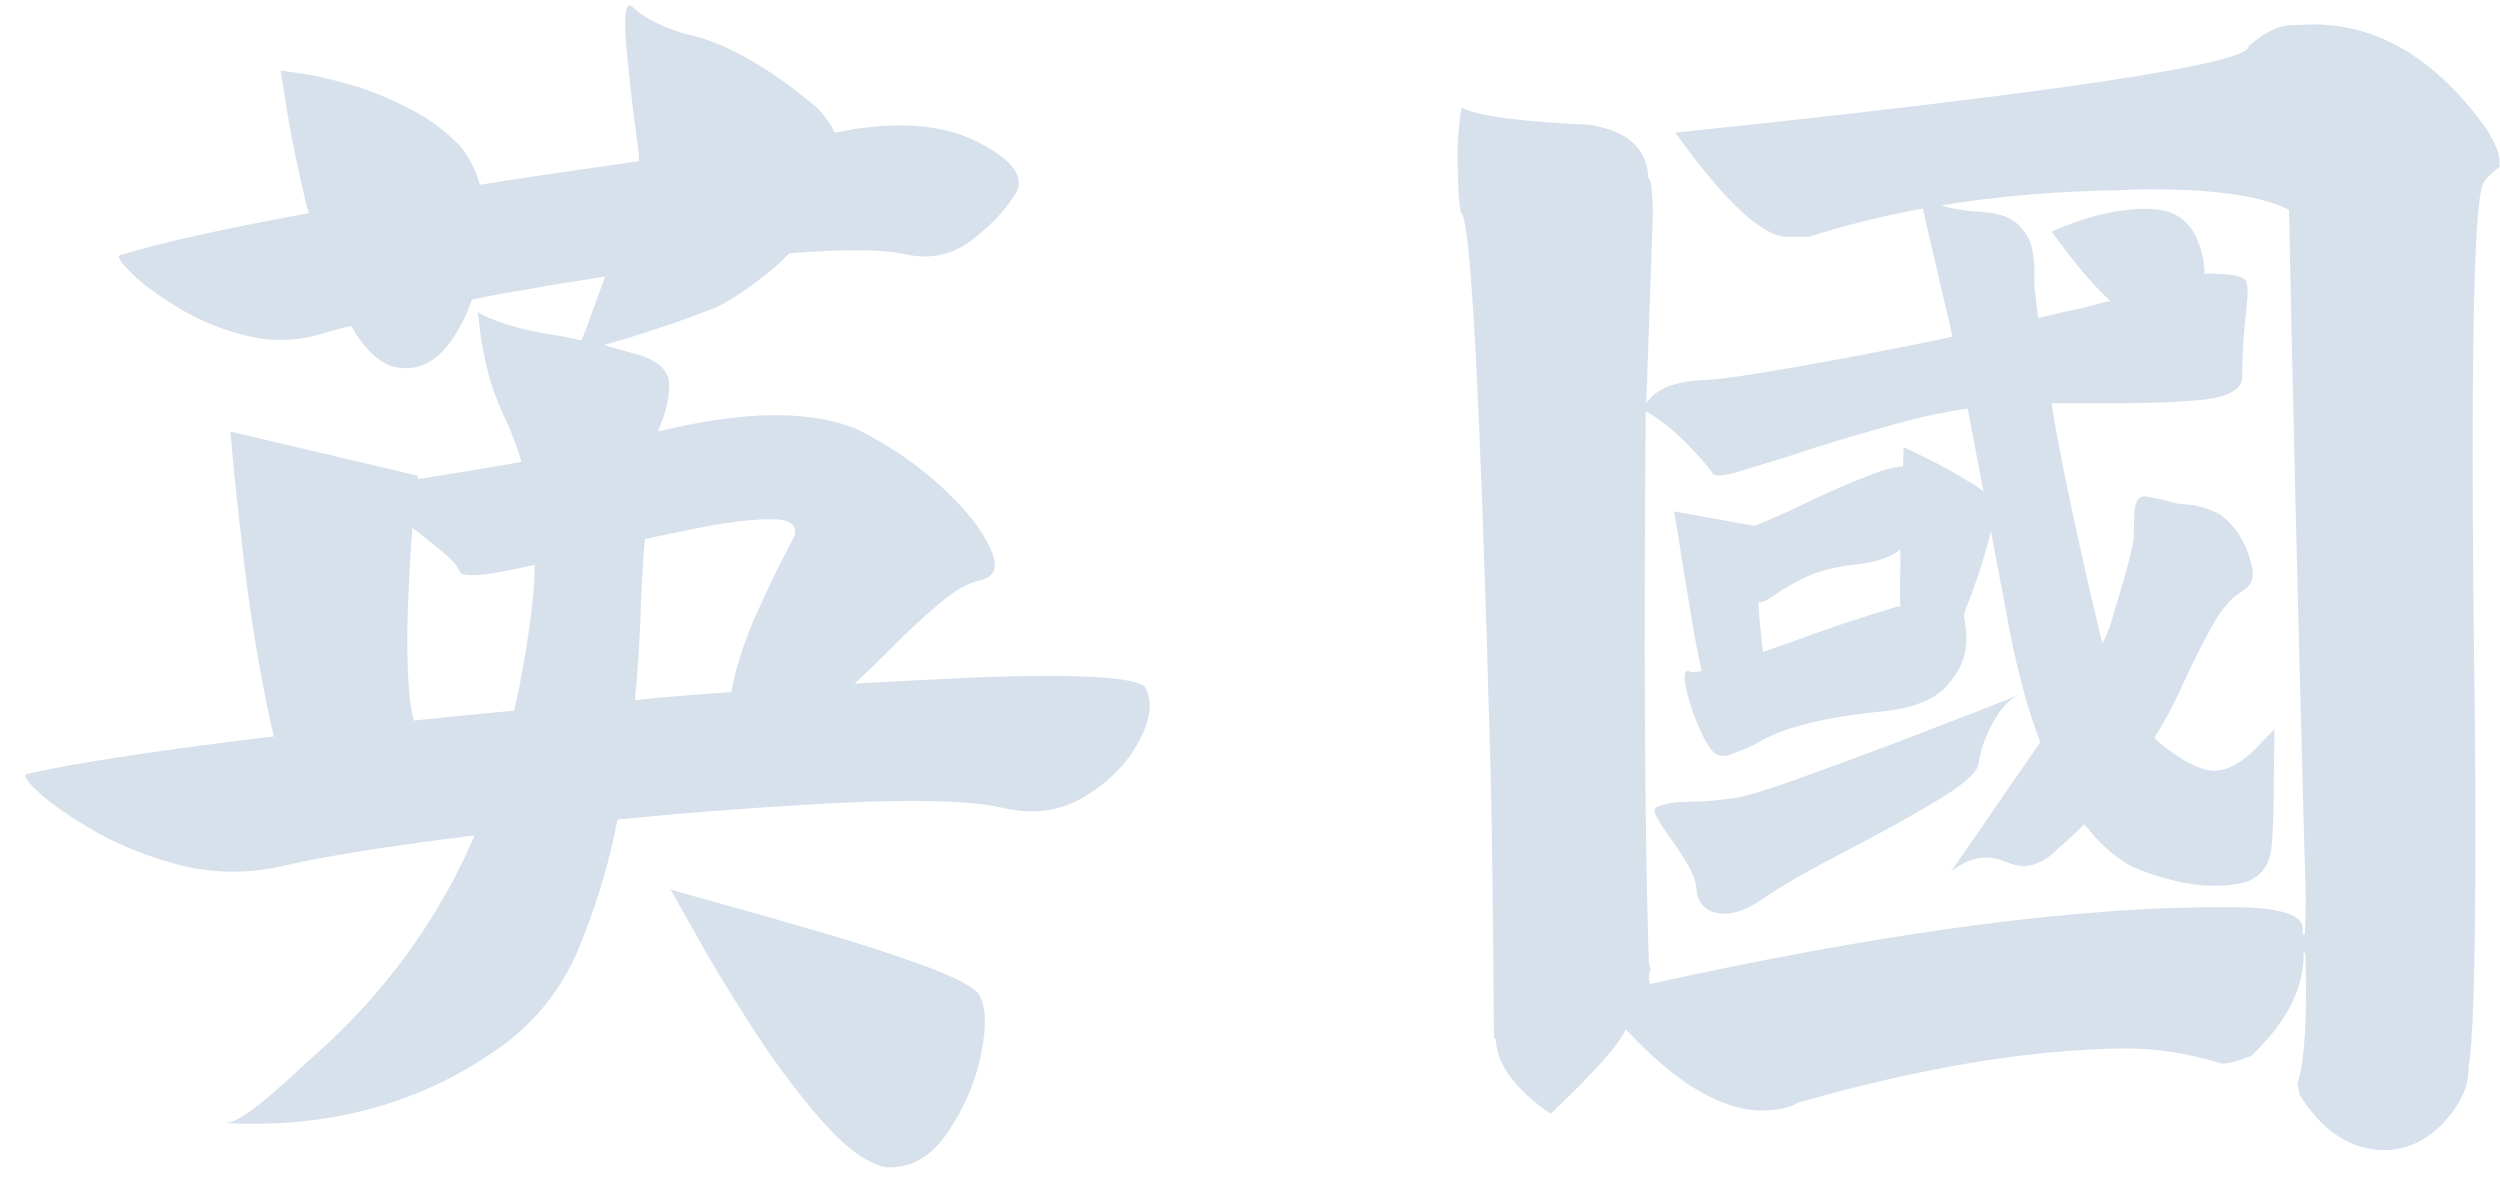 <svg width="74" height="35" viewBox="0 0 74 35" fill="none" xmlns="http://www.w3.org/2000/svg">
<path d="M19.848 26.328C20.017 26.38 20.499 26.517 21.293 26.738C22.152 26.973 23.135 27.253 24.242 27.578C25.362 27.904 26.371 28.229 27.27 28.555C28.168 28.88 28.728 29.16 28.949 29.395C29.184 29.733 29.216 30.326 29.047 31.172C28.878 32.018 28.546 32.8 28.051 33.516C27.569 34.245 26.957 34.59 26.215 34.551C25.655 34.434 25.017 33.965 24.301 33.145C23.585 32.324 22.888 31.387 22.211 30.332C21.534 29.277 20.974 28.346 20.531 27.539L19.848 26.328ZM14.145 9.238C14.613 9.525 15.375 9.753 16.43 9.922C16.69 9.961 16.951 10.013 17.211 10.078L17.367 9.688C17.523 9.245 17.706 8.743 17.914 8.184C16.912 8.34 15.896 8.509 14.867 8.691C14.568 8.743 14.268 8.802 13.969 8.867C13.838 9.258 13.663 9.622 13.441 9.961C12.921 10.768 12.283 11.055 11.527 10.82C11.098 10.625 10.72 10.234 10.395 9.648C10.095 9.714 9.828 9.785 9.594 9.863C8.826 10.098 8.064 10.124 7.309 9.941C6.566 9.759 5.896 9.486 5.297 9.121C4.698 8.757 4.236 8.418 3.91 8.105C3.585 7.78 3.461 7.598 3.539 7.559C4.711 7.194 6.579 6.777 9.145 6.309C9.132 6.243 9.112 6.185 9.086 6.133C8.826 5.052 8.63 4.108 8.5 3.301L8.305 2.09L8.871 2.168C9.249 2.22 9.717 2.324 10.277 2.48C10.85 2.637 11.43 2.865 12.016 3.164C12.615 3.451 13.148 3.835 13.617 4.316C13.891 4.655 14.086 5.039 14.203 5.469C15.518 5.26 16.872 5.059 18.266 4.863C18.474 4.837 18.689 4.805 18.91 4.766C18.91 4.688 18.91 4.622 18.91 4.57C18.897 4.44 18.871 4.238 18.832 3.965C18.78 3.6 18.728 3.184 18.676 2.715C18.624 2.246 18.578 1.797 18.539 1.367C18.5 0.938 18.494 0.612 18.52 0.391C18.546 0.156 18.617 0.098 18.734 0.215C19.073 0.54 19.607 0.807 20.336 1.016C21.456 1.25 22.745 1.979 24.203 3.203C24.424 3.438 24.594 3.678 24.711 3.926C24.893 3.9 25.069 3.867 25.238 3.828C26.801 3.581 28.07 3.724 29.047 4.258C30.023 4.779 30.355 5.28 30.043 5.762C29.744 6.243 29.307 6.699 28.734 7.129C28.162 7.559 27.504 7.689 26.762 7.52C26.098 7.376 24.965 7.37 23.363 7.5C23.22 7.643 23.07 7.786 22.914 7.93C22.12 8.581 21.495 8.991 21.039 9.16C20.74 9.277 20.369 9.414 19.926 9.57C19.483 9.714 19.047 9.857 18.617 10C18.331 10.078 18.083 10.15 17.875 10.215C18.253 10.319 18.643 10.43 19.047 10.547C19.555 10.742 19.809 11.022 19.809 11.387C19.809 11.751 19.73 12.129 19.574 12.52C19.535 12.611 19.503 12.695 19.477 12.773C22.029 12.148 24.001 12.129 25.395 12.715C26.345 13.197 27.178 13.77 27.895 14.434C28.611 15.098 29.086 15.703 29.32 16.25C29.568 16.784 29.451 17.096 28.969 17.188C28.643 17.253 28.246 17.487 27.777 17.891C27.309 18.281 26.807 18.75 26.273 19.297C25.948 19.622 25.622 19.935 25.297 20.234C26.69 20.156 27.986 20.091 29.184 20.039C32.009 19.948 33.578 20.046 33.891 20.332C34.125 20.749 34.066 21.283 33.715 21.934C33.376 22.585 32.842 23.131 32.113 23.574C31.397 24.017 30.577 24.128 29.652 23.906C28.611 23.672 26.638 23.646 23.734 23.828C21.938 23.932 20.121 24.076 18.285 24.258C18.246 24.401 18.213 24.551 18.188 24.707C17.953 25.801 17.602 26.921 17.133 28.066C16.664 29.199 15.935 30.143 14.945 30.898C12.588 32.63 9.828 33.411 6.664 33.242C6.82 33.242 7.029 33.151 7.289 32.969C7.562 32.786 7.836 32.572 8.109 32.324C8.396 32.077 8.643 31.855 8.852 31.66C8.982 31.543 9.079 31.452 9.145 31.387C10.017 30.631 10.805 29.818 11.508 28.945C12.562 27.63 13.409 26.224 14.047 24.727C11.43 25.052 9.49 25.365 8.227 25.664C7.263 25.859 6.319 25.846 5.395 25.625C4.483 25.391 3.656 25.072 2.914 24.668C2.185 24.251 1.618 23.867 1.215 23.516C0.824 23.164 0.681 22.962 0.785 22.91C2.296 22.572 4.737 22.201 8.109 21.797C8.018 21.445 7.927 21.029 7.836 20.547C7.628 19.492 7.445 18.372 7.289 17.188C7.146 15.99 7.029 14.954 6.938 14.082L6.82 12.773L12.367 14.082L12.367 14.18C13.474 14.01 14.496 13.841 15.434 13.672C15.316 13.268 15.173 12.878 15.004 12.5C14.757 11.992 14.568 11.491 14.438 10.996C14.32 10.501 14.242 10.085 14.203 9.746L14.145 9.238ZM15.824 16.719C15.486 16.797 15.173 16.862 14.887 16.914C14.132 17.057 13.708 17.064 13.617 16.934C13.539 16.738 13.331 16.51 12.992 16.25C12.745 16.042 12.484 15.833 12.211 15.625C12.159 16.211 12.12 16.862 12.094 17.578C12.042 18.529 12.042 19.414 12.094 20.234C12.12 20.677 12.172 21.042 12.25 21.328C13.227 21.224 14.216 21.126 15.219 21.035C15.44 20.072 15.616 19.049 15.746 17.969C15.798 17.539 15.824 17.122 15.824 16.719ZM19.086 15.957C19.034 16.621 18.995 17.285 18.969 17.949C18.943 18.874 18.884 19.798 18.793 20.723C18.91 20.71 19.034 20.697 19.164 20.684C20.01 20.605 20.837 20.54 21.645 20.488C21.762 19.85 21.977 19.154 22.289 18.398C22.654 17.578 22.973 16.908 23.246 16.387C23.389 16.113 23.48 15.938 23.52 15.859C23.611 15.521 23.363 15.358 22.777 15.371C22.204 15.371 21.443 15.469 20.492 15.664C20.037 15.755 19.568 15.853 19.086 15.957ZM67.891 0.742L68.398 0.723C70.365 0.697 72.103 1.732 73.613 3.828C73.848 4.219 73.971 4.518 73.984 4.727L73.984 4.941C73.698 5.163 73.535 5.332 73.496 5.449C73.197 6.1 73.118 11.556 73.262 21.816C73.301 27.428 73.236 30.69 73.066 31.602C73.092 32.109 72.852 32.65 72.344 33.223C71.823 33.757 71.25 34.03 70.625 34.043C69.609 34.056 68.757 33.509 68.066 32.402L68.008 32.07C68.216 31.406 68.294 30.156 68.242 28.32L68.242 28.203L68.184 28.203C68.21 29.232 67.695 30.247 66.641 31.25C66.263 31.406 65.97 31.484 65.762 31.484C64.759 31.172 63.783 31.022 62.832 31.035L62.773 31.035C60.026 31.074 56.842 31.608 53.223 32.637C53.001 32.78 52.663 32.858 52.207 32.871C50.983 32.884 49.622 32.083 48.125 30.469C47.93 30.912 47.188 31.745 45.898 32.969C44.844 32.24 44.303 31.504 44.277 30.762C44.238 30.762 44.219 30.723 44.219 30.645C44.193 26.869 44.16 24.264 44.121 22.832C43.822 11.816 43.529 6.309 43.242 6.309C43.19 5.983 43.164 5.71 43.164 5.488L43.145 4.805C43.132 4.271 43.171 3.73 43.262 3.184C43.717 3.431 44.967 3.6 47.012 3.691C48.171 3.861 48.763 4.388 48.789 5.273C48.867 5.273 48.913 5.612 48.926 6.289L48.73 11.953C48.743 11.914 48.77 11.875 48.809 11.836C48.874 11.745 48.971 11.66 49.102 11.582C49.232 11.491 49.401 11.419 49.609 11.367C49.831 11.302 50.098 11.263 50.41 11.25C50.853 11.237 51.738 11.113 53.066 10.879C54.408 10.645 55.872 10.365 57.461 10.039C57.565 10.013 57.676 9.987 57.793 9.961C57.702 9.544 57.611 9.154 57.52 8.789L56.914 6.172C55.716 6.393 54.59 6.673 53.535 7.012L52.93 7.012C52.188 7.025 51.074 5.996 49.59 3.926C60.918 2.741 66.576 1.888 66.562 1.367C67.018 0.951 67.461 0.742 67.891 0.742ZM63.32 14.746C63.333 14.733 63.353 14.72 63.379 14.707C63.444 14.681 63.548 14.688 63.691 14.727C63.835 14.753 63.984 14.785 64.141 14.824C64.31 14.876 64.44 14.909 64.531 14.922C64.544 14.922 64.564 14.922 64.59 14.922C64.993 14.935 65.371 15.039 65.723 15.234C66.191 15.586 66.497 16.081 66.641 16.719C66.68 16.823 66.693 16.934 66.68 17.051C66.667 17.181 66.615 17.292 66.523 17.383C66.432 17.461 66.335 17.533 66.231 17.598C66.204 17.611 66.185 17.624 66.172 17.637C65.912 17.845 65.651 18.197 65.391 18.691C65.13 19.173 64.883 19.668 64.648 20.176C64.427 20.671 64.232 21.061 64.062 21.348C63.958 21.517 63.861 21.68 63.77 21.836C63.9 21.966 64.037 22.083 64.18 22.188C64.779 22.63 65.254 22.838 65.606 22.812C65.97 22.787 66.348 22.578 66.738 22.188L67.324 21.582L67.305 23.047C67.305 24.037 67.279 24.746 67.227 25.176C67.135 25.723 66.823 26.048 66.289 26.152C65.768 26.256 65.189 26.244 64.551 26.113C63.926 25.97 63.418 25.801 63.027 25.605C62.546 25.332 62.103 24.928 61.699 24.395C61.439 24.655 61.172 24.902 60.898 25.137C60.612 25.436 60.286 25.605 59.922 25.645C59.74 25.631 59.57 25.592 59.414 25.527C59.323 25.488 59.232 25.456 59.141 25.43C58.633 25.312 58.164 25.443 57.734 25.82C58.268 25.052 58.802 24.277 59.336 23.496C59.688 22.988 60.039 22.48 60.391 21.973C59.974 20.879 59.635 19.577 59.375 18.066C59.219 17.246 59.069 16.458 58.926 15.703C58.913 15.794 58.893 15.885 58.867 15.977C58.711 16.588 58.49 17.259 58.203 17.988C58.177 18.066 58.151 18.145 58.125 18.223C58.177 18.431 58.203 18.672 58.203 18.945C58.203 19.427 58.008 19.883 57.617 20.312C57.227 20.742 56.536 20.996 55.547 21.074C53.841 21.256 52.63 21.582 51.914 22.051C51.628 22.181 51.387 22.279 51.191 22.344C51.009 22.396 50.859 22.376 50.742 22.285C50.612 22.155 50.482 21.953 50.352 21.68C50.221 21.393 50.111 21.1 50.02 20.801C49.928 20.501 49.876 20.26 49.863 20.078C49.863 19.883 49.915 19.818 50.02 19.883C50.072 19.909 50.189 19.902 50.371 19.863C50.228 19.225 50.104 18.561 50 17.871C49.87 17.129 49.766 16.484 49.688 15.938L49.551 15.137L51.934 15.566C52.298 15.423 52.728 15.234 53.223 15C53.965 14.635 54.675 14.323 55.352 14.062C55.781 13.893 56.107 13.809 56.328 13.809L56.348 13.242C56.478 13.294 56.738 13.418 57.129 13.613C57.52 13.809 57.904 14.023 58.281 14.258C58.45 14.349 58.594 14.447 58.711 14.551C58.542 13.665 58.385 12.845 58.242 12.09C57.63 12.181 57.005 12.311 56.367 12.48C55.065 12.832 53.913 13.177 52.91 13.516C52.285 13.711 51.777 13.867 51.387 13.984C50.996 14.088 50.768 14.102 50.703 14.023C50.56 13.802 50.286 13.49 49.883 13.086C49.505 12.708 49.115 12.402 48.711 12.168L48.711 12.422C48.659 19.154 48.685 24.329 48.789 27.949L48.809 28.457C48.809 28.535 48.828 28.607 48.867 28.672C48.828 28.737 48.809 28.815 48.809 28.906L48.828 29.121L48.867 29.121C55.417 27.676 60.84 26.921 65.137 26.855L65.801 26.855C67.363 26.829 68.151 27.038 68.164 27.48L68.164 27.656L68.223 27.656C68.249 27.031 68.255 26.562 68.242 26.25L68.203 24.863C68.008 17.663 67.858 11.445 67.754 6.211C66.908 5.781 65.417 5.579 63.281 5.605L62.93 5.625C60.977 5.651 59.16 5.801 57.48 6.074C57.598 6.126 57.747 6.165 57.93 6.191C58.138 6.23 58.385 6.257 58.672 6.27C59.18 6.309 59.538 6.439 59.746 6.66C59.967 6.868 60.104 7.116 60.156 7.402C60.208 7.689 60.228 7.949 60.215 8.184C60.215 8.288 60.215 8.379 60.215 8.457C60.228 8.587 60.267 8.906 60.332 9.414C60.814 9.297 61.27 9.193 61.699 9.102C61.973 9.023 62.227 8.958 62.461 8.906C62.305 8.763 62.148 8.607 61.992 8.438C61.628 8.034 61.328 7.669 61.094 7.344L60.723 6.855L61.055 6.719C61.276 6.628 61.556 6.53 61.895 6.426C62.246 6.322 62.617 6.25 63.008 6.211C63.398 6.159 63.77 6.172 64.121 6.25C64.59 6.38 64.915 6.712 65.098 7.246C65.202 7.533 65.254 7.819 65.254 8.105C65.501 8.092 65.729 8.099 65.938 8.125C66.237 8.151 66.419 8.216 66.484 8.32C66.523 8.398 66.537 8.555 66.523 8.789C66.51 9.023 66.484 9.297 66.445 9.609C66.393 10.182 66.367 10.697 66.367 11.152C66.38 11.517 65.983 11.745 65.176 11.836C64.368 11.914 63.262 11.947 61.855 11.934L60.723 11.934C60.983 13.561 61.484 15.931 62.227 19.043C62.266 18.965 62.305 18.887 62.344 18.809C62.422 18.639 62.513 18.366 62.617 17.988C62.734 17.611 62.845 17.233 62.949 16.855C63.053 16.478 63.118 16.198 63.145 16.016C63.158 15.898 63.164 15.755 63.164 15.586C63.164 15.417 63.171 15.254 63.184 15.098C63.197 14.941 63.242 14.824 63.32 14.746ZM49.004 23.906C49.212 23.789 49.57 23.73 50.078 23.73C50.456 23.73 50.892 23.691 51.387 23.613C51.712 23.561 52.311 23.379 53.184 23.066C54.056 22.754 54.993 22.409 55.996 22.031C57.012 21.641 57.891 21.302 58.633 21.016L59.766 20.566C59.492 20.684 59.238 20.951 59.004 21.367C58.77 21.784 58.62 22.213 58.555 22.656C58.464 22.93 58.027 23.294 57.246 23.75C56.478 24.206 55.632 24.674 54.707 25.156C53.6 25.729 52.8 26.185 52.305 26.523C51.719 26.94 51.23 27.109 50.84 27.031C50.449 26.953 50.241 26.712 50.215 26.309C50.202 26.1 50.117 25.866 49.961 25.605C49.805 25.332 49.635 25.072 49.453 24.824C49.284 24.59 49.154 24.395 49.062 24.238C48.971 24.069 48.952 23.958 49.004 23.906ZM56.25 16.27C55.964 16.491 55.553 16.634 55.02 16.699C54.382 16.764 53.867 16.888 53.477 17.07C53.099 17.253 52.8 17.422 52.578 17.578C52.422 17.695 52.292 17.773 52.188 17.812C52.135 17.826 52.09 17.832 52.051 17.832C52.077 18.34 52.122 18.828 52.188 19.297C52.409 19.219 52.65 19.134 52.91 19.043C54.043 18.626 55.111 18.268 56.113 17.969C56.152 17.956 56.198 17.949 56.25 17.949C56.237 17.598 56.237 17.24 56.25 16.875C56.25 16.667 56.25 16.465 56.25 16.27Z" fill="#D7E1EC"/>
</svg>
